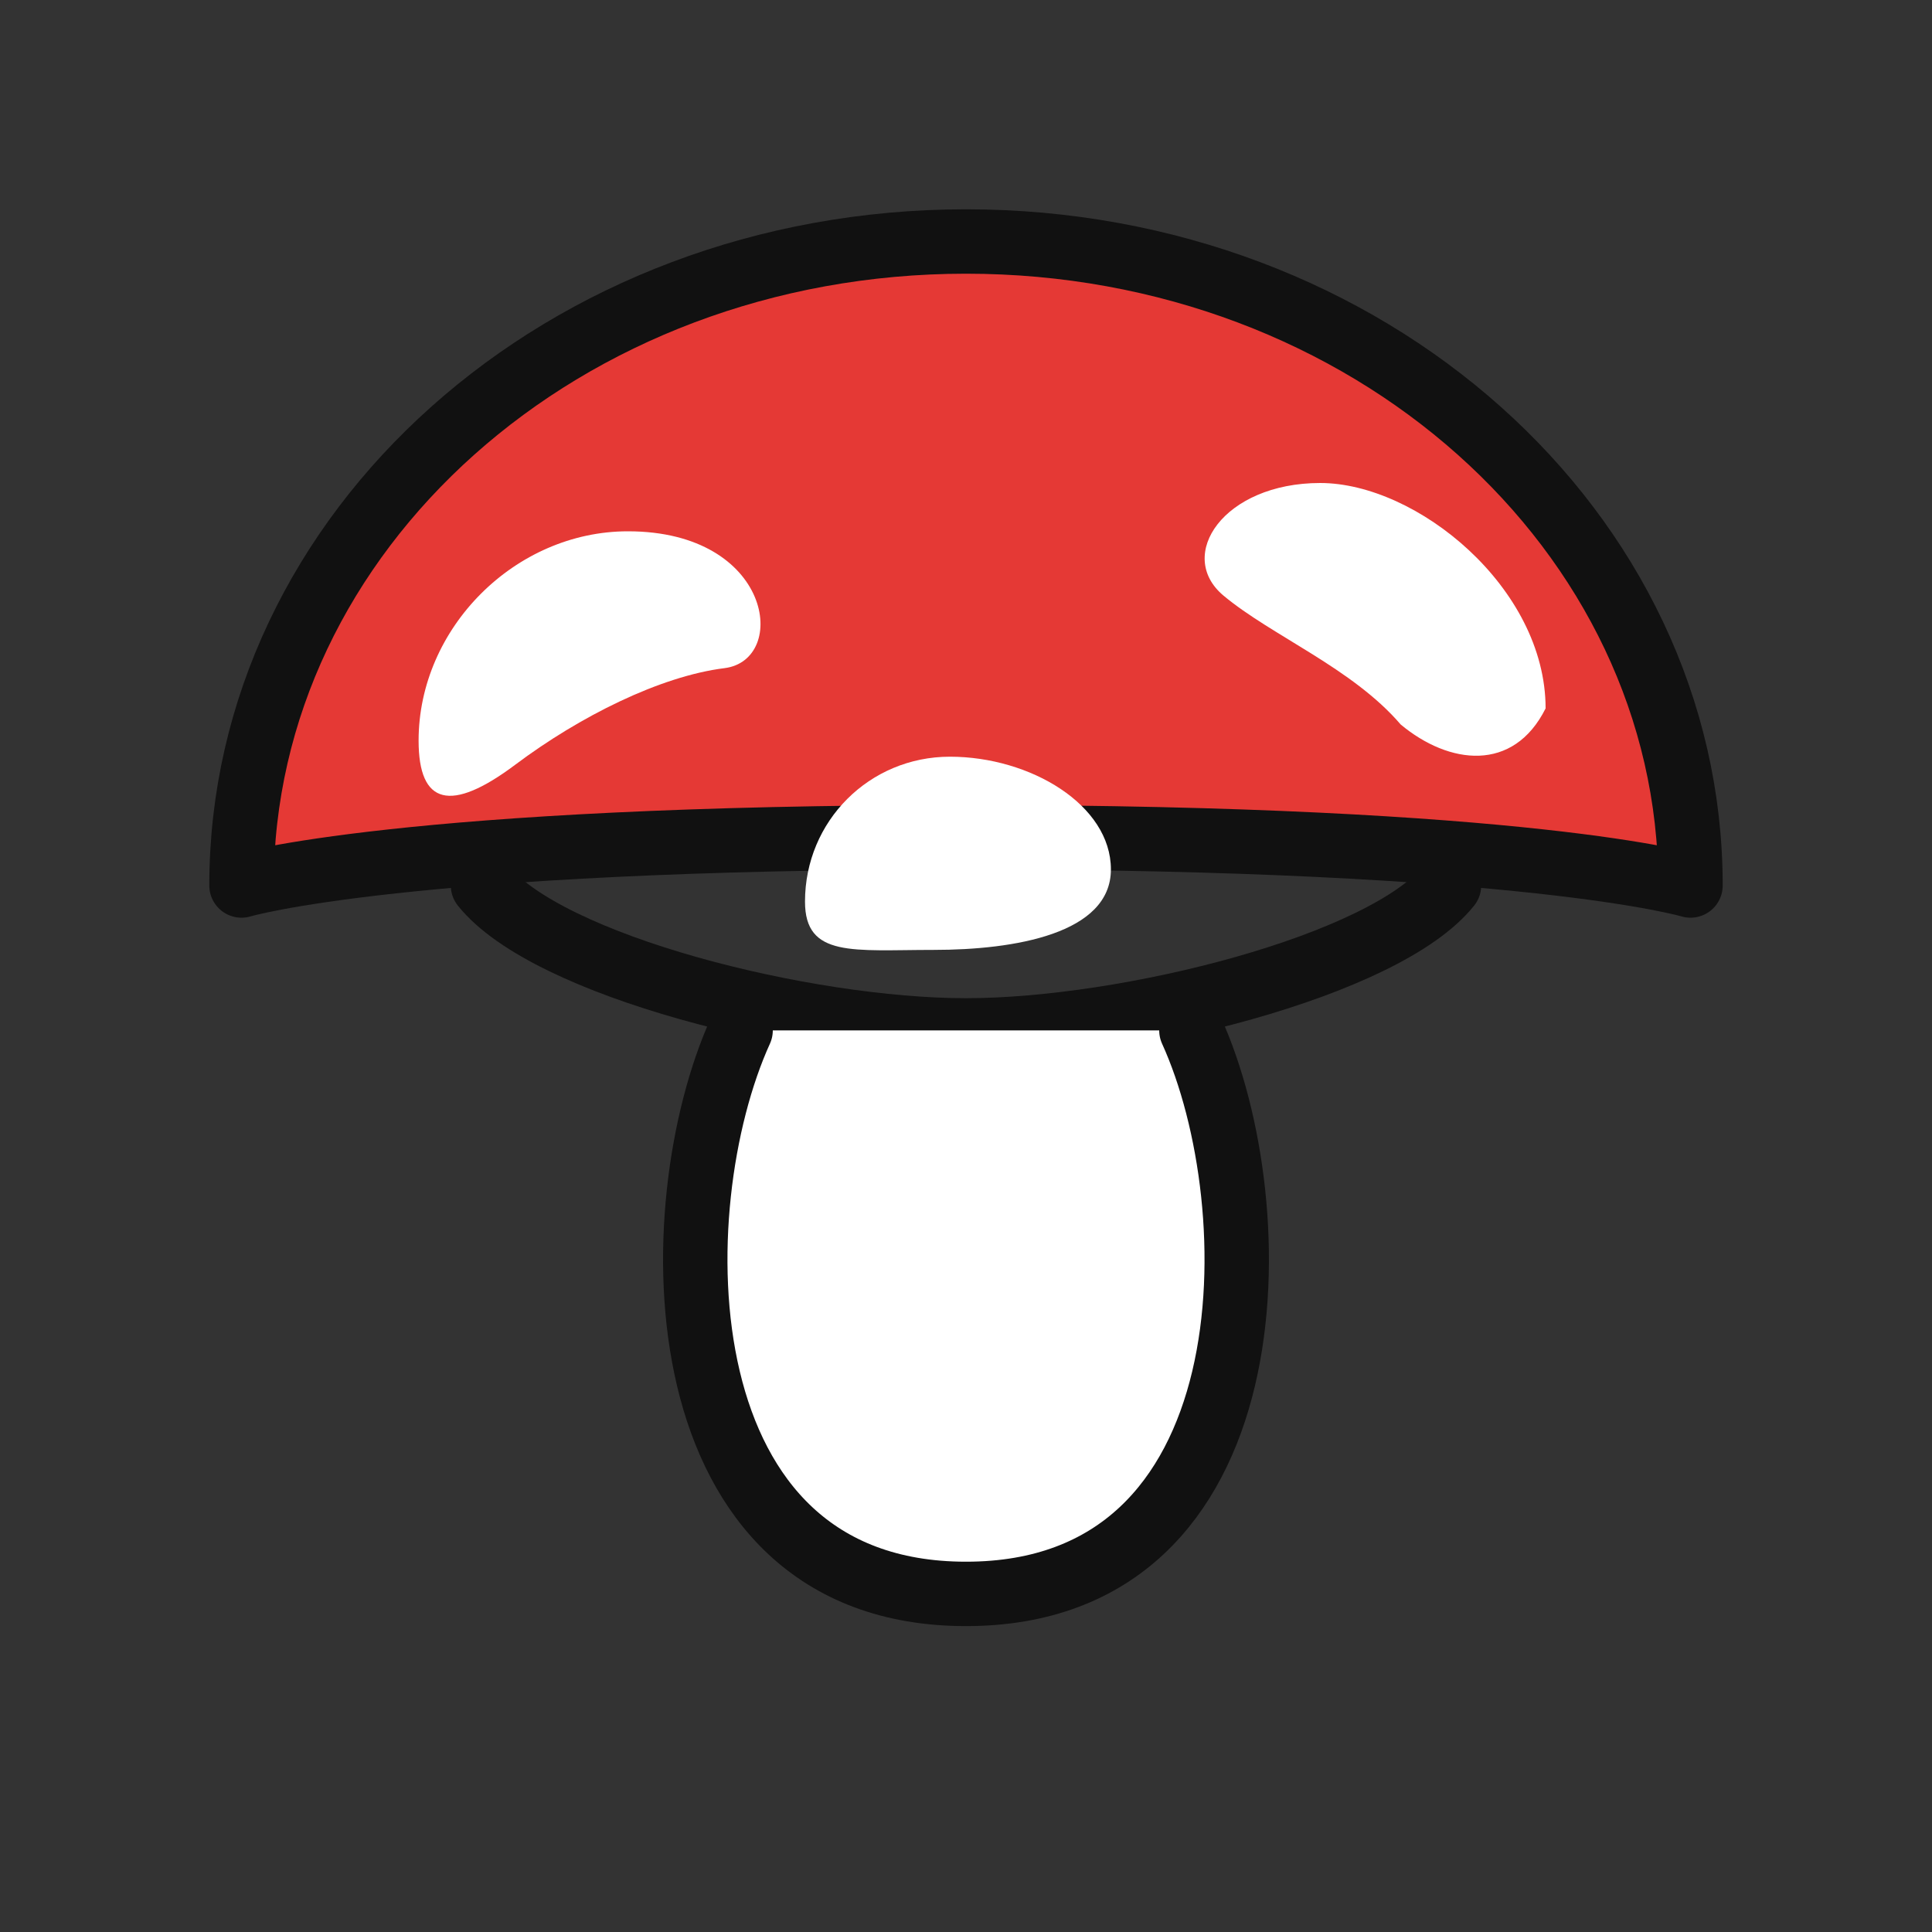 <svg xmlns="http://www.w3.org/2000/svg" viewBox="0 0 240 240" fill="none">
  <rect x="0" y="0" width="240" height="240" fill="#333333" stroke="none"/>
  <g stroke="#111" stroke-width="8" stroke-linecap="round" stroke-linejoin="round">
    <!-- Cap -->
    <path d="M30 110c0-44 40-80 90-80s90 36 90 80c0 0-20-6-90-6s-90 6-90 6z" fill="#E53935"/>
    <!-- Spots -->
    <path d="M78 66c-14 0-26 12-26 26 0 8 4 9 12 3 8-6 18-11 26-12 8-1 6-17-12-17z" fill="#fff" stroke="none"/>
    <path d="M164 60c-12 0-18 9-12 14 6 5 16 9 22 16 6 5 14 6 18-2 0-15-16-28-28-28z" fill="#fff" stroke="none"/>
    <path d="M118 94c-10 0-18 8-18 18 0 7 6 6 16 6 10 0 22-2 22-10 0-8-10-14-20-14z" fill="#fff" stroke="none"/>
    <!-- Gills line -->
    <path d="M60 110c8 10 40 18 60 18s52-8 60-18" stroke="#111"/>
    <!-- Stipe -->
    <path d="M92 128c-10 22-10 70 28 70s38-48 28-70" fill="#fff"/>
  </g>
</svg>
